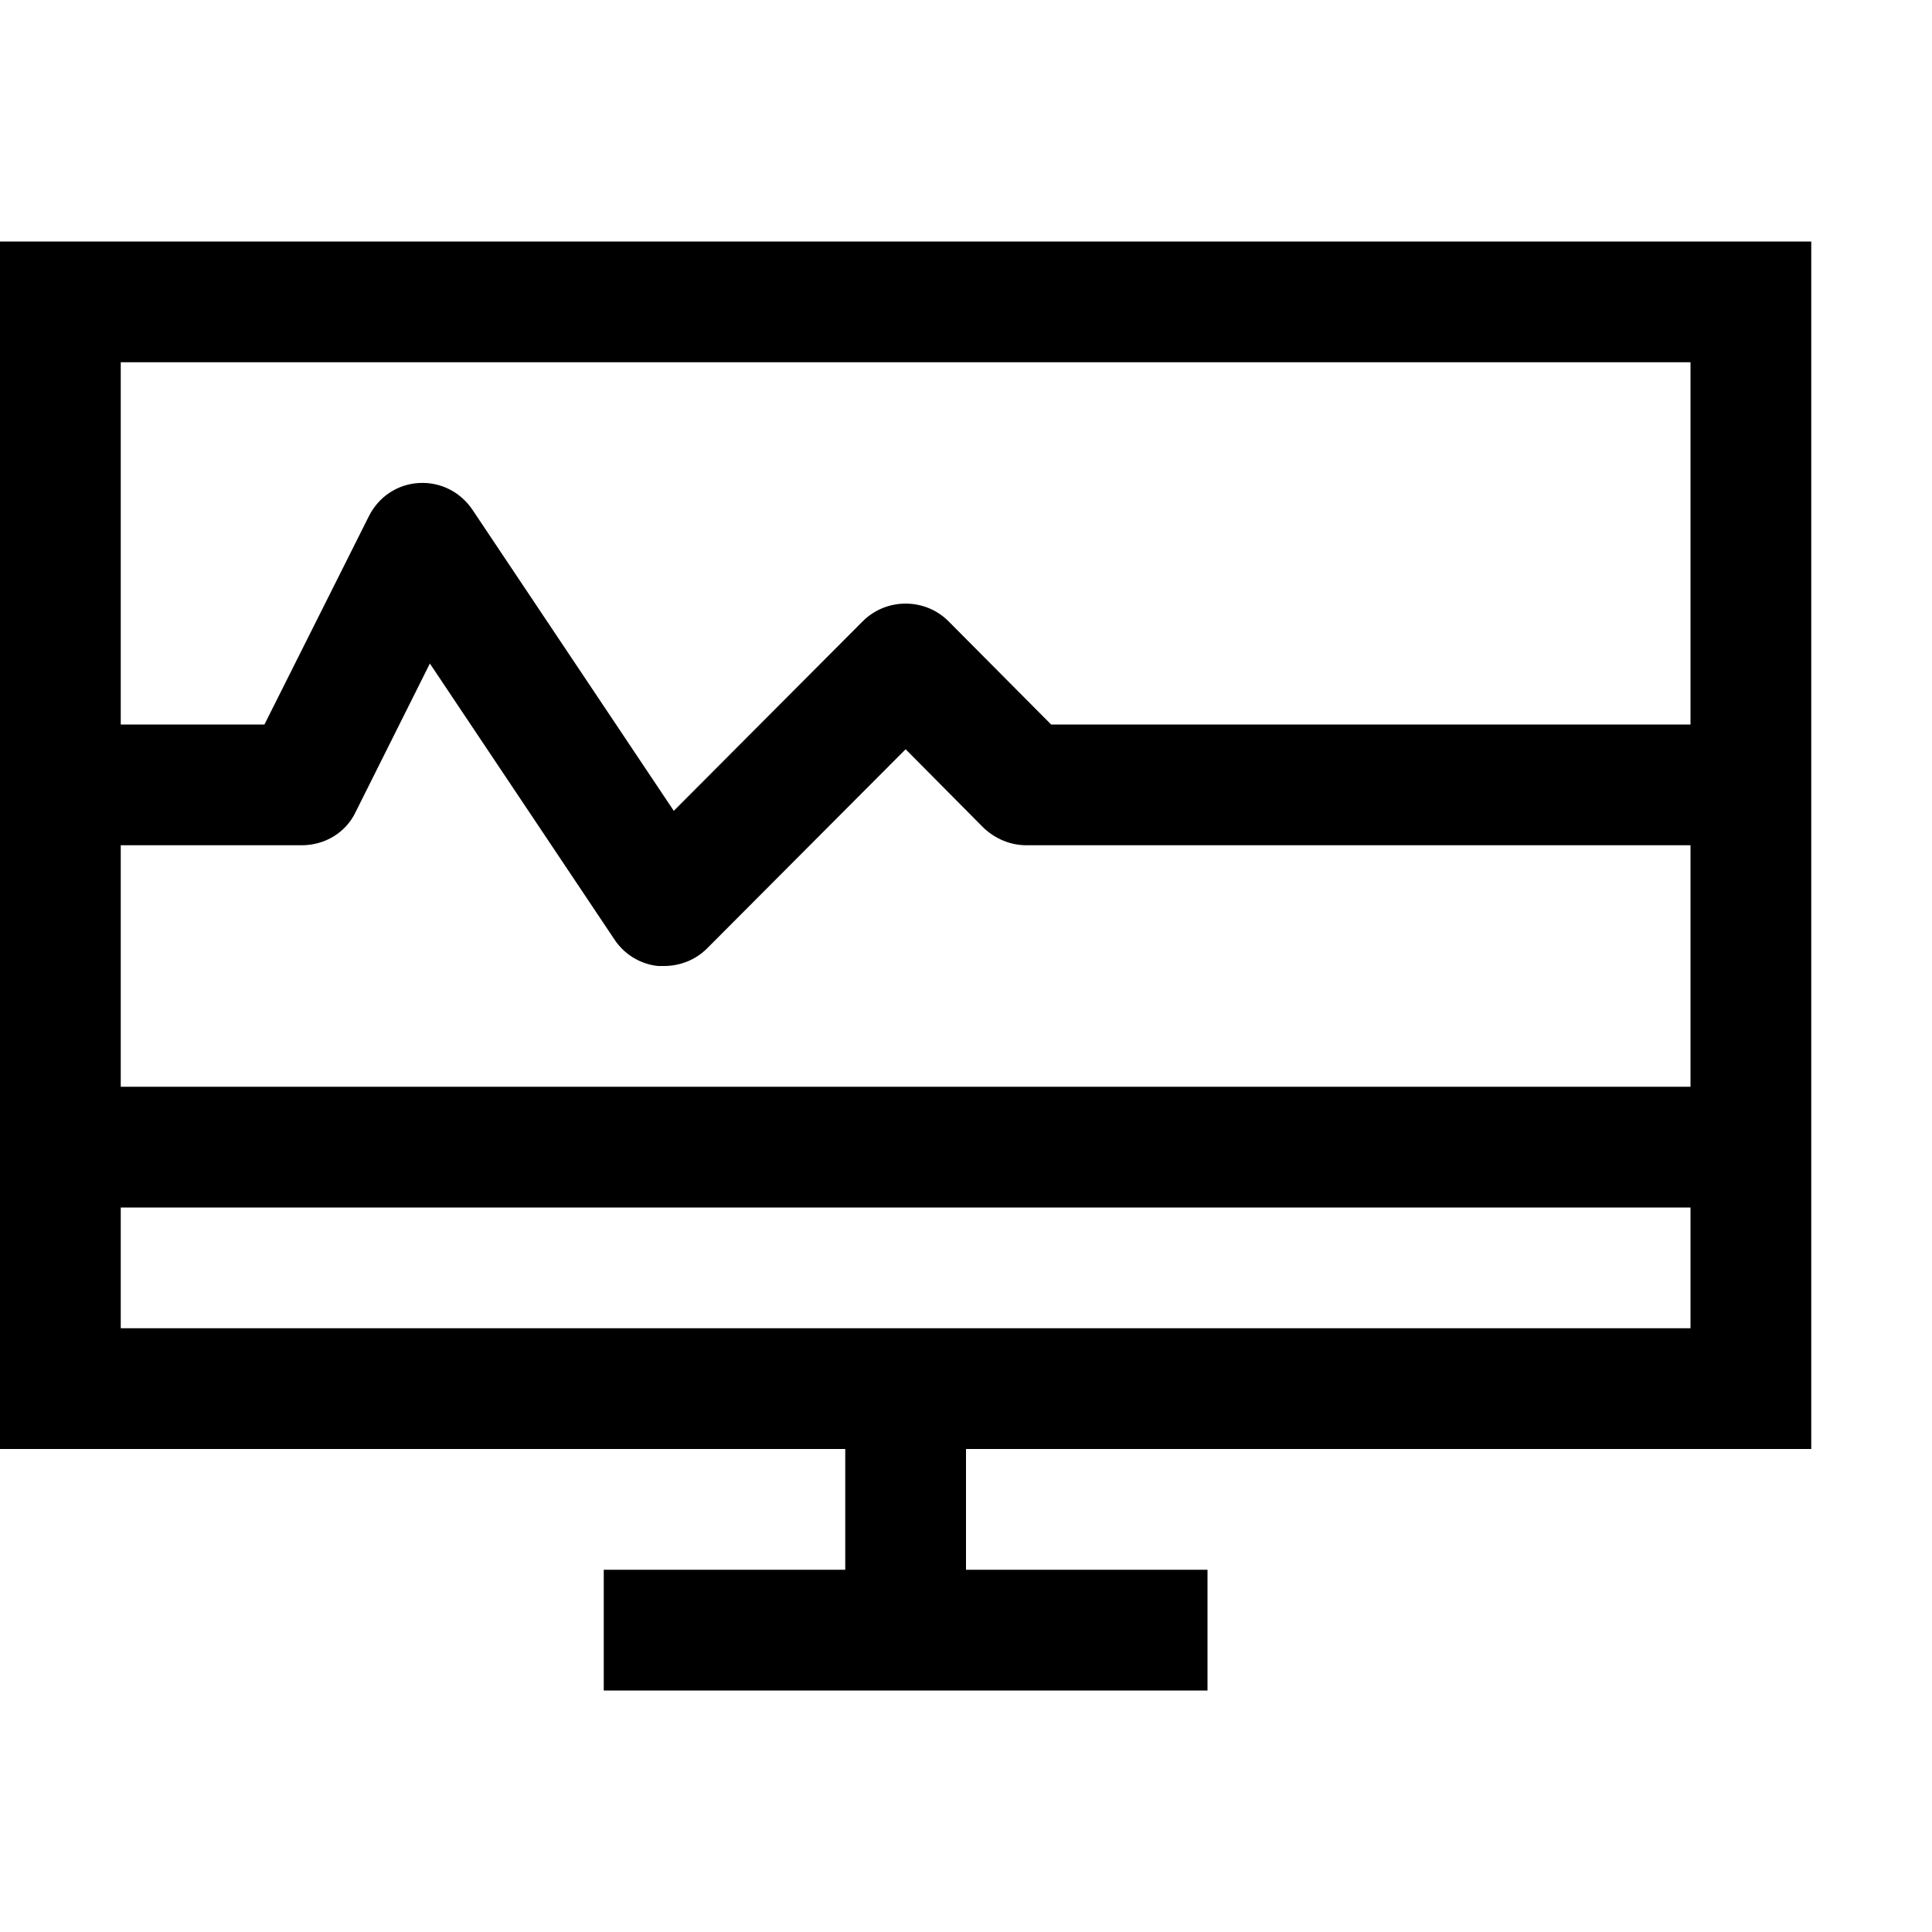 <?xml version="1.0" encoding="utf-8"?>
<!-- Generator: Adobe Illustrator 16.0.0, SVG Export Plug-In . SVG Version: 6.00 Build 0)  -->
<svg xmlns="http://www.w3.org/2000/svg" xmlns:xlink="http://www.w3.org/1999/xlink" version="1.1" id="257347107_Capa_1_grid" x="0px" y="0px" width="32px" height="32px" viewBox="0 0 32 32" enable-background="new 0 0 32 32" xml:space="preserve">
<g>
	<path d="M30,24V4H0v20h14v2h-4v2h10v-2h-4v-2H30z M2,6h26v6H17.41l-1.7-1.71c-0.39-0.39-1.03-0.39-1.42,0l-3.13,3.14L7.83,8.45   C7.63,8.15,7.3,7.98,6.94,8S6.27,8.23,6.11,8.55L4.38,12H2V6z M2,14h3c0.38,0,0.73-0.21,0.89-0.55l1.23-2.46l3.05,4.56   c0.16,0.25,0.43,0.42,0.73,0.45H11c0.26,0,0.52-0.1,0.71-0.29l3.29-3.3l1.29,1.3C16.48,13.89,16.73,14,17,14h11v4H2V14z M2,22v-2   h26v2H2z"/>
</g>
</svg>
